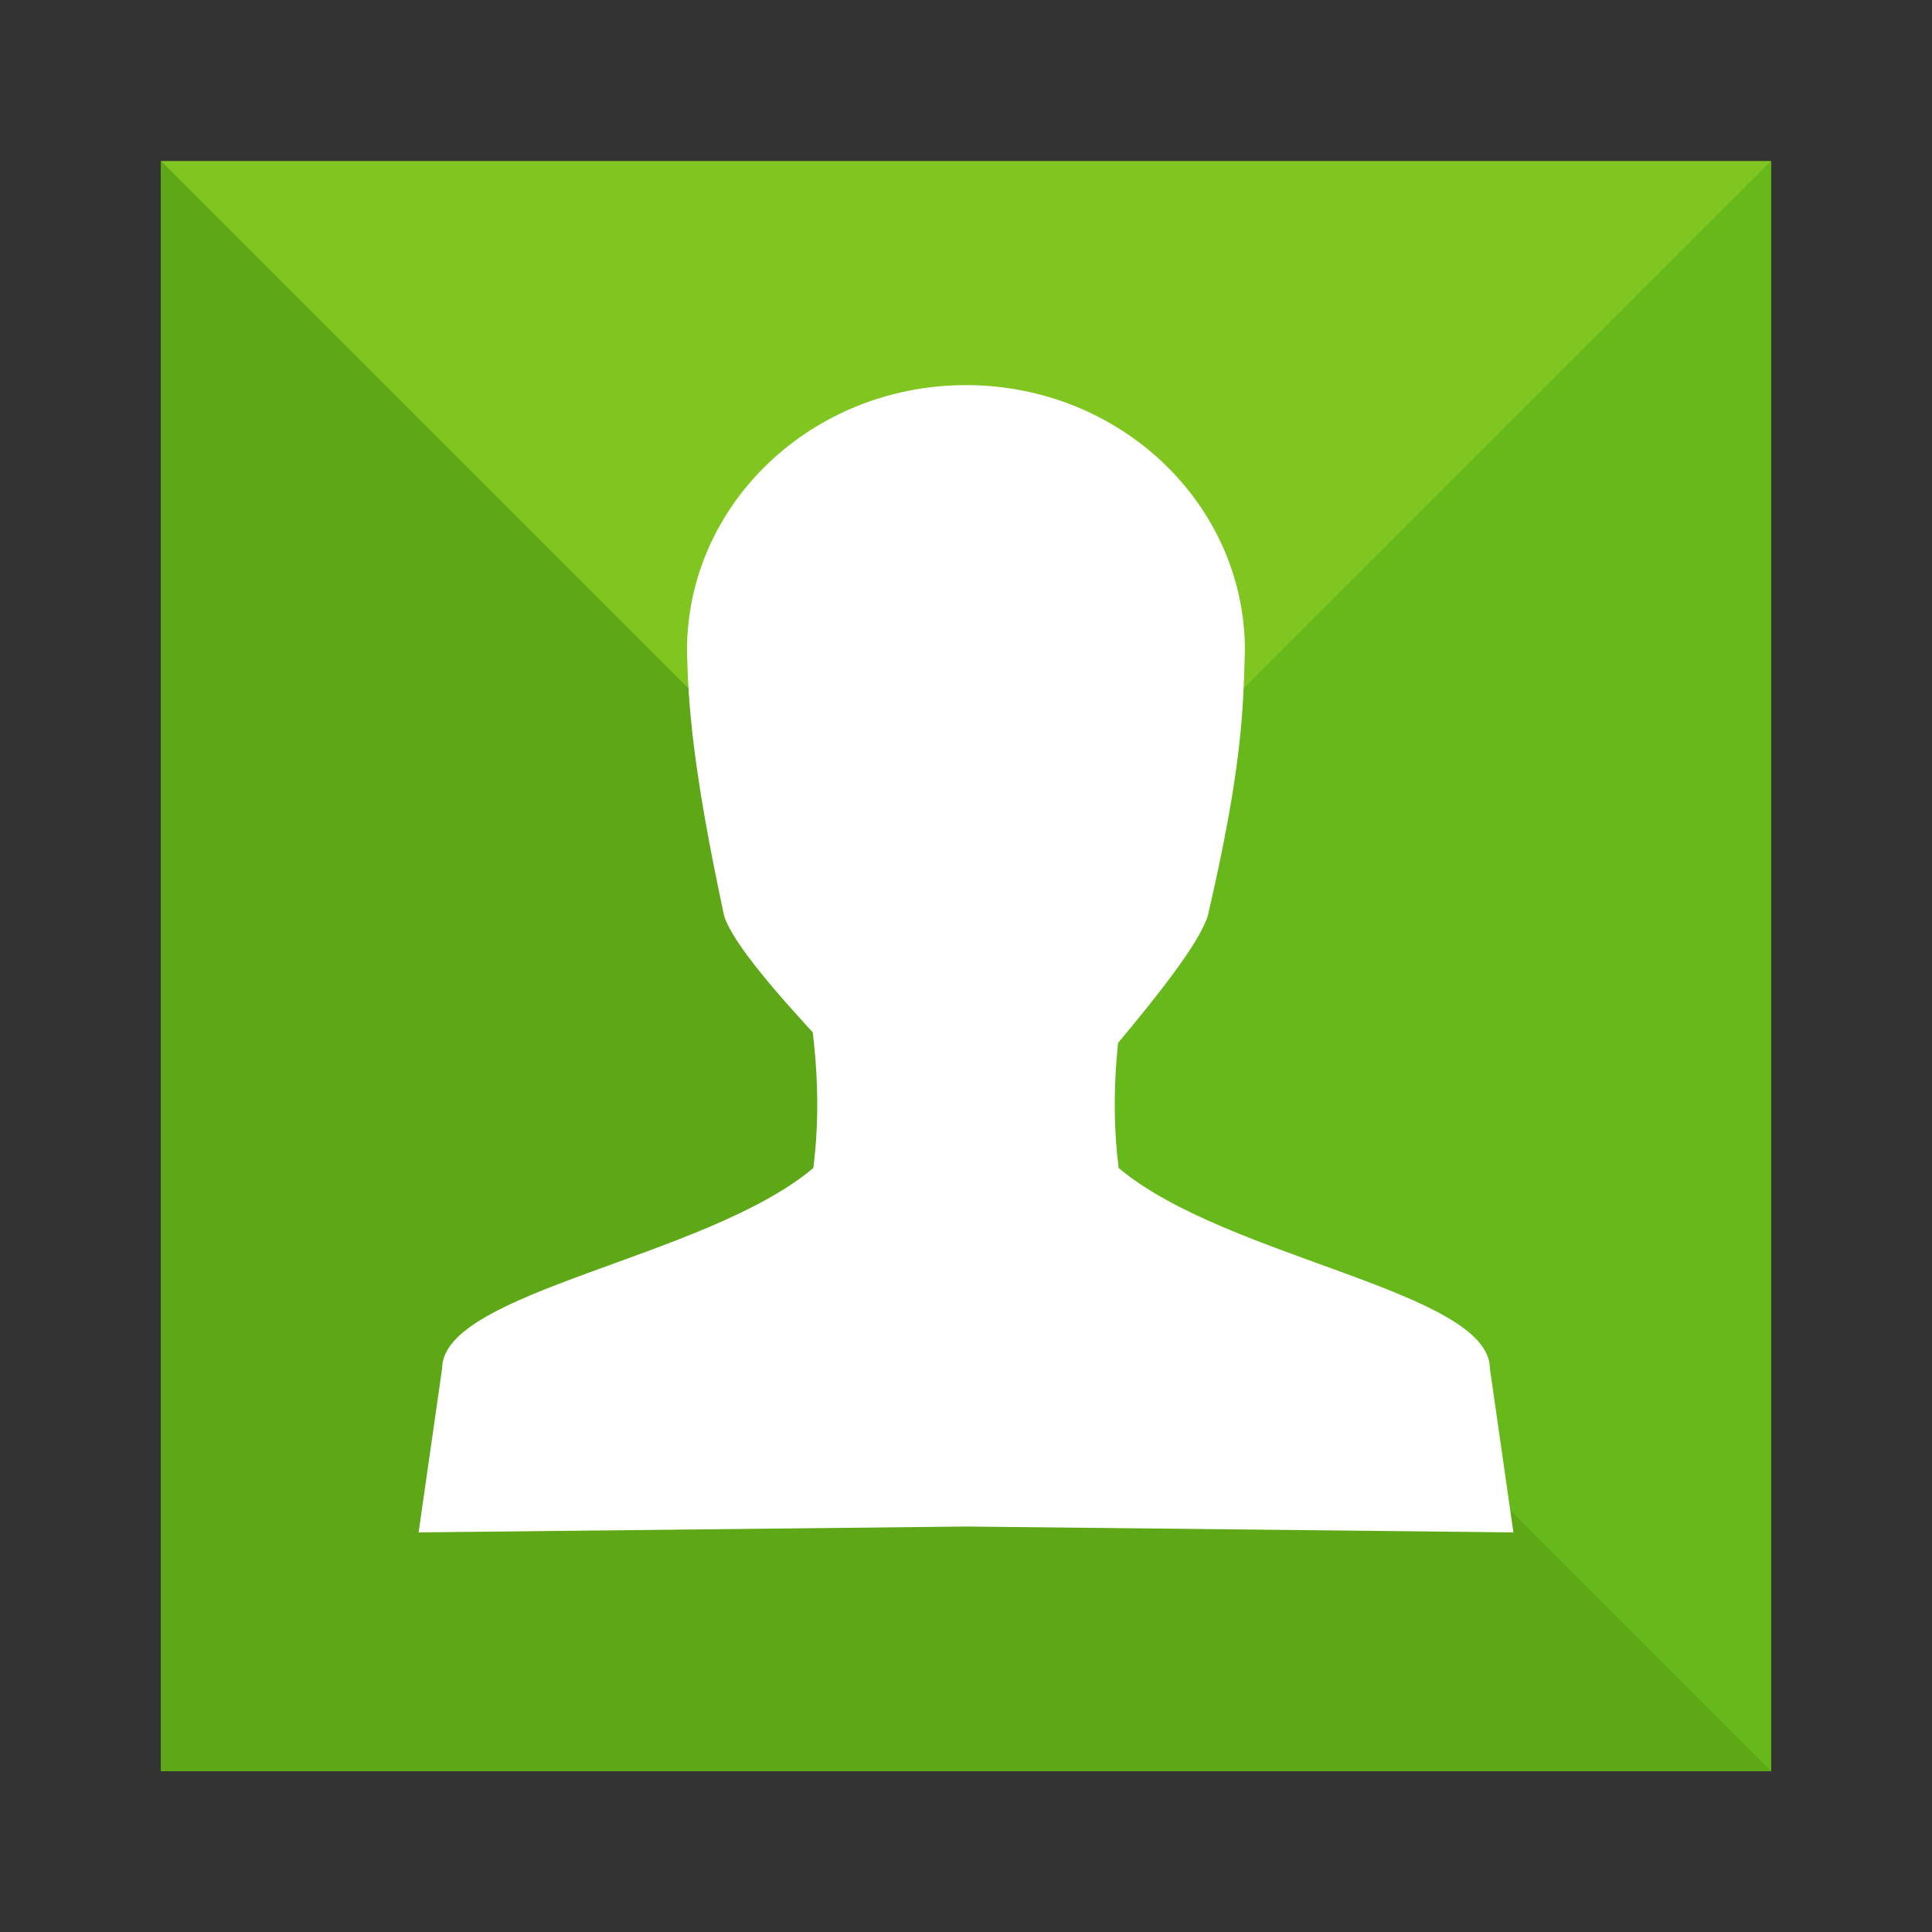 <?xml version="1.0" encoding="UTF-8" standalone="no"?>
<!-- Created with Inkscape (http://www.inkscape.org/) -->

<svg
   xmlns:dc="http://purl.org/dc/elements/1.1/"
   xmlns:cc="http://creativecommons.org/ns#"
   xmlns:rdf="http://www.w3.org/1999/02/22-rdf-syntax-ns#"
   xmlns:svg="http://www.w3.org/2000/svg"
   xmlns="http://www.w3.org/2000/svg"
   xmlns:sodipodi="http://sodipodi.sourceforge.net/DTD/sodipodi-0.dtd"
   xmlns:inkscape="http://www.inkscape.org/namespaces/inkscape"
   version="1.0"
   width="24"
   height="24"
   id="svg3479"
   inkscape:version="0.91 r13725"
   sodipodi:docname="system-users.svg">
  <rect width="100%" height="100%" fill="#333333" stroke="none"/>
  <sodipodi:namedview
     pagecolor="#ffffff"
     bordercolor="#666666"
     borderopacity="1"
     objecttolerance="10"
     gridtolerance="10"
     guidetolerance="10"
     inkscape:pageopacity="0"
     inkscape:pageshadow="2"
     inkscape:window-width="1325"
     inkscape:window-height="758"
     id="namedview42"
     showgrid="false"
     inkscape:zoom="2.6988704"
     inkscape:cx="16.243523"
     inkscape:cy="-34.993891"
     inkscape:window-x="24"
     inkscape:window-y="87"
     inkscape:window-maximized="0"
     inkscape:current-layer="layer1" />
  <defs
     id="defs3481" />
  <g
     id="layer1">
    <rect
       style="opacity:1;fill:#81c620;fill-opacity:1;stroke:none;stroke-width:12;stroke-linecap:square;stroke-linejoin:miter;stroke-miterlimit:4;stroke-dasharray:none;stroke-opacity:1"
       id="rect4236-5"
       width="20"
       height="20"
       x="2"
       y="-22"
       transform="scale(1,-1)" />
    <path
       sodipodi:nodetypes="cccc"
       inkscape:connector-curvature="0"
       id="path51471"
       d="M 22,2 2,22 22,22 Z"
       style="opacity:1;fill:#67b81a;fill-opacity:1;stroke:none;stroke-width:12;stroke-linecap:square;stroke-linejoin:miter;stroke-miterlimit:4;stroke-dasharray:none;stroke-opacity:1"
       inkscape:transform-center-x="2.259685" />
    <path
       style="opacity:1;fill:#5ea717;fill-opacity:1;stroke:none;stroke-width:12;stroke-linecap:square;stroke-linejoin:miter;stroke-miterlimit:4;stroke-dasharray:none;stroke-opacity:1"
       d="M 22,22 2,2 l 0,20 z"
       id="path4526-4-9-2"
       inkscape:connector-curvature="0"
       sodipodi:nodetypes="cccc"
       inkscape:transform-center-y="-2.2596853" />
    <rect
       style="opacity:1;fill:#67b81a;fill-opacity:1;fill-rule:evenodd;stroke:none;stroke-width:12;stroke-linecap:square;stroke-linejoin:miter;stroke-miterlimit:4;stroke-dasharray:none;stroke-opacity:1"
       id="rect22781"
       width="6"
       height="6"
       x="11"
       y="-17"
       transform="matrix(0,1,-1,0,0,0)" />
    <path
       inkscape:connector-curvature="0"
       style="fill:#ffffff;fill-opacity:1;stroke:none"
       d="m 9.922,11.811 c 0.197,0.908 0.296,1.79 0.182,2.698 -1.333,1.124 -4.607,1.528 -4.612,2.49 L 5.2,19.036 l 6.8,-0.073 6.8,0.073 -0.292,-2.037 c -0.006,-0.962 -3.279,-1.366 -4.612,-2.49 -0.114,-0.908 -0.015,-1.79 0.182,-2.698 l -2.078,0 z"
       id="path3766-6"
       sodipodi:nodetypes="ccccccccccc" />
    <path
       inkscape:connector-curvature="0"
       d="m 12,4.784 c -1.914,0 -3.466,1.477 -3.466,3.298 0.015,0.674 0.071,1.475 0.462,3.298 0.231,0.707 2.292,2.591 2.311,2.827 0.448,0.236 1.155,0.236 1.617,0 0,-0.236 1.848,-2.12 2.079,-2.827 0.44,-1.895 0.439,-2.591 0.462,-3.298 0,-1.822 -1.552,-3.298 -3.466,-3.298 z"
       id="path3764-1"
       style="fill:#ffffff;fill-opacity:1;stroke:none" />
  </g>
</svg>

